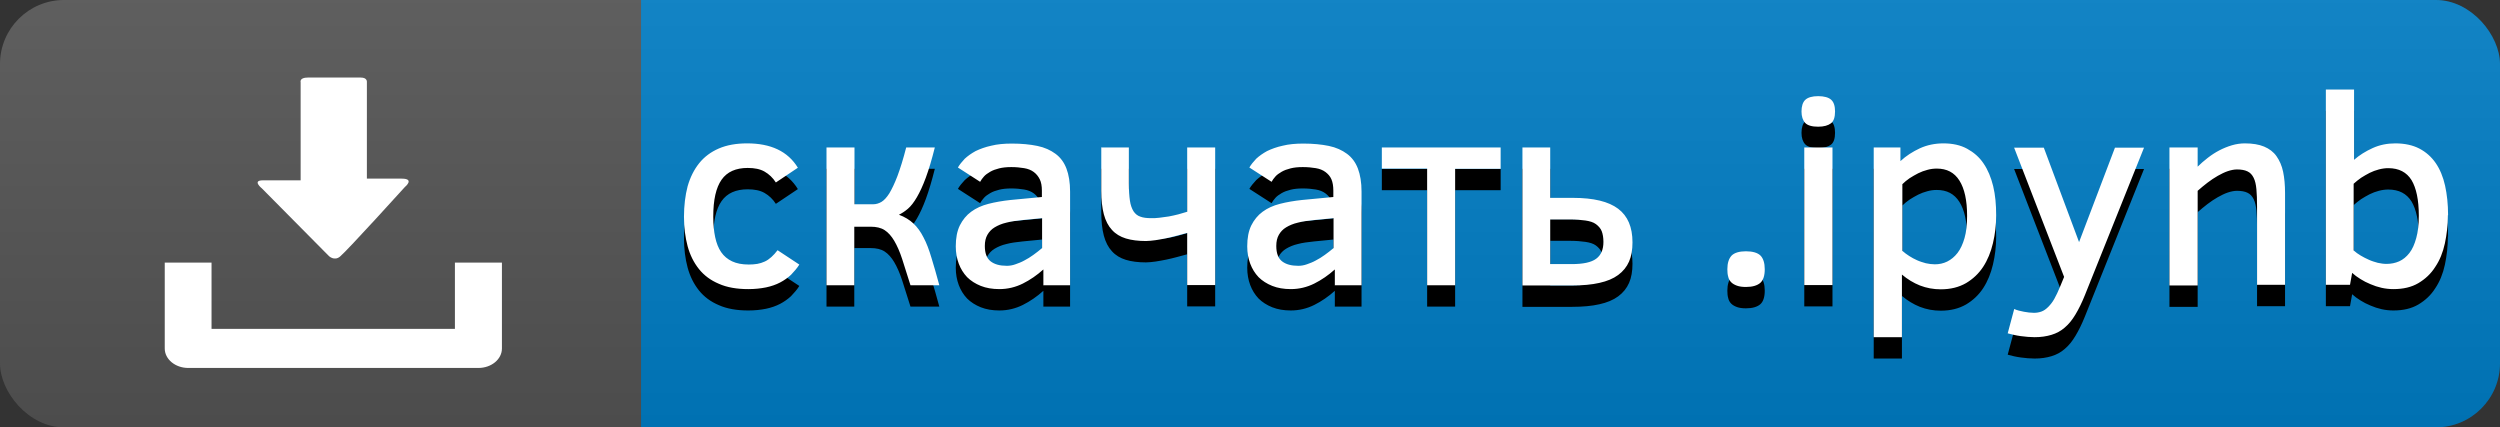<?xml version="1.0" encoding="UTF-8"?><svg id="a" xmlns="http://www.w3.org/2000/svg" width="117" height="20" xmlns:xlink="http://www.w3.org/1999/xlink" viewBox="0 0 117 20"><rect x="0" y="0" width="117" height="20" fill="#333333" stroke="none"/><defs><style>.d{fill:#555;}.e{fill:#fff;}.f{clip-path:url(#b);}.g{fill:none;}.h{fill:url(#c);}.i{fill:#007ec6;}</style><clipPath id="b"><rect class="g" y="0" width="117" height="20" rx="3" ry="3"/></clipPath><linearGradient id="c" x1="-236.46" y1="410.34" x2="-236.46" y2="409.34" gradientTransform="translate(27724 8206.8) scale(117 -20)" gradientUnits="userSpaceOnUse"><stop offset="0" stop-color="#bbb" stop-opacity=".1"/><stop offset="1" stop-color="#000" stop-opacity=".1"/></linearGradient></defs><g class="f"><g><path class="d" d="M0,0H30V20H0V0Z"/><path class="i" d="M30,0H117V20H30V0Z"/><path class="h" d="M0,0H117V20H0V0Z"/></g></g><path d="M37.41,13.38c-.11,.18-.25,.33-.39,.48-.15,.14-.32,.26-.51,.36-.19,.1-.42,.18-.66,.23-.25,.05-.52,.08-.83,.08-.54,0-1-.08-1.38-.25-.38-.16-.69-.39-.93-.69s-.42-.66-.53-1.07c-.11-.41-.17-.87-.17-1.38s.06-1,.17-1.42c.12-.42,.3-.78,.54-1.08,.24-.3,.55-.53,.92-.69,.37-.16,.81-.24,1.33-.24,.54,0,1.02,.09,1.42,.28,.4,.19,.72,.48,.95,.86l-1.03,.69c-.14-.22-.32-.39-.53-.51-.21-.12-.47-.17-.79-.17-.55,0-.96,.18-1.22,.55-.26,.37-.39,.94-.39,1.73,0,.36,.03,.68,.09,.96,.06,.28,.15,.51,.28,.7s.3,.33,.51,.43c.21,.1,.47,.15,.78,.15,.14,0,.28-.01,.4-.03s.24-.06,.35-.11c.11-.05,.21-.12,.31-.21,.1-.09,.19-.19,.29-.32l1.03,.68Zm2.58-5.48v2.66h.87c.14,0,.27-.04,.39-.11,.12-.07,.25-.21,.37-.4,.12-.2,.25-.47,.38-.81,.13-.35,.27-.79,.41-1.34h1.34c-.14,.56-.28,1.03-.42,1.41s-.28,.68-.42,.92c-.14,.24-.28,.42-.42,.54-.14,.12-.28,.21-.42,.28,.27,.1,.5,.24,.68,.41,.18,.17,.34,.39,.47,.65,.14,.26,.26,.58,.37,.95,.11,.37,.24,.79,.37,1.29h-1.35c-.15-.47-.28-.88-.39-1.23-.11-.34-.24-.63-.37-.85-.13-.22-.28-.39-.45-.5-.17-.11-.39-.16-.65-.16h-.77v2.74h-1.3V7.9h1.3Zm8.84,6.44v-.73c-.3,.27-.62,.49-.96,.66-.34,.17-.71,.26-1.1,.26-.33,0-.62-.05-.87-.15-.25-.1-.47-.24-.64-.41-.17-.18-.3-.39-.39-.63-.09-.24-.14-.51-.14-.81,0-.39,.06-.71,.19-.98,.13-.26,.31-.48,.53-.64,.23-.17,.5-.29,.81-.37,.31-.08,.66-.14,1.03-.18l1.47-.14v-.3c0-.21-.03-.39-.1-.53s-.16-.25-.28-.34c-.12-.09-.27-.15-.45-.18-.18-.03-.38-.05-.6-.05s-.41,.02-.57,.06-.3,.09-.42,.16-.22,.14-.29,.22-.14,.17-.18,.25l-1.04-.67c.08-.14,.19-.27,.32-.41,.14-.13,.31-.25,.51-.36,.21-.1,.45-.19,.73-.25,.28-.07,.6-.1,.97-.1,.45,0,.85,.04,1.19,.11s.62,.2,.85,.37c.23,.17,.4,.4,.51,.69,.11,.29,.17,.65,.17,1.08v4.38h-1.26Zm-.06-3.13l-.92,.09c-.28,.03-.53,.06-.75,.12-.22,.05-.4,.13-.55,.22-.15,.09-.26,.21-.34,.35-.08,.14-.12,.31-.12,.52,0,.34,.09,.58,.27,.72,.18,.14,.43,.21,.76,.21,.13,0,.26-.02,.4-.07,.14-.05,.28-.1,.42-.18,.14-.07,.28-.16,.42-.26,.14-.1,.28-.21,.41-.32v-1.41Zm2.76-3.31h1.3v1.69c0,.32,.02,.59,.05,.8,.03,.21,.09,.37,.17,.5,.08,.12,.19,.21,.32,.25,.13,.05,.3,.07,.51,.07,.11,0,.24,0,.38-.02,.14-.02,.29-.04,.44-.06,.15-.03,.3-.06,.45-.1,.15-.04,.29-.08,.41-.12v-3.01h1.31v6.44h-1.31v-2.44c-.16,.04-.32,.09-.48,.13-.17,.04-.33,.09-.5,.12s-.34,.07-.5,.09c-.16,.02-.31,.04-.45,.04-.36,0-.68-.04-.94-.12-.26-.08-.48-.21-.65-.4-.17-.18-.3-.43-.38-.73-.08-.3-.12-.67-.12-1.1v-2.05Zm10.94,6.44v-.73c-.3,.27-.62,.49-.96,.66s-.71,.26-1.1,.26c-.33,0-.62-.05-.87-.15-.25-.1-.47-.24-.64-.41-.17-.18-.3-.39-.39-.63-.09-.24-.14-.51-.14-.81,0-.39,.06-.71,.19-.98,.13-.26,.31-.48,.53-.64,.23-.17,.5-.29,.81-.37,.31-.08,.66-.14,1.03-.18l1.47-.14v-.3c0-.21-.03-.39-.09-.53s-.16-.25-.28-.34c-.12-.09-.27-.15-.45-.18-.18-.03-.38-.05-.61-.05s-.41,.02-.57,.06c-.16,.04-.3,.09-.42,.16-.12,.07-.22,.14-.29,.22s-.14,.17-.18,.25l-1.04-.67c.08-.14,.19-.27,.32-.41,.14-.13,.31-.25,.51-.36,.21-.1,.45-.19,.73-.25,.28-.07,.6-.1,.97-.1,.45,0,.85,.04,1.19,.11s.62,.2,.85,.37c.23,.17,.4,.4,.51,.69s.17,.65,.17,1.08v4.38h-1.26Zm-.06-3.13l-.92,.09c-.28,.03-.53,.06-.75,.12-.22,.05-.4,.13-.55,.22-.15,.09-.26,.21-.34,.35-.08,.14-.12,.31-.12,.52,0,.34,.09,.58,.27,.72,.18,.14,.43,.21,.76,.21,.13,0,.26-.02,.4-.07,.14-.05,.28-.1,.42-.18,.14-.07,.28-.16,.42-.26,.14-.1,.28-.21,.41-.32v-1.41Zm7.82-2.31h-2.13v5.45h-1.31v-5.45h-2.12v-.99h5.56v.99Zm2.32,1.36h1.06c.97,0,1.67,.17,2.12,.51s.67,.86,.67,1.57c0,.35-.05,.65-.16,.9s-.28,.46-.51,.63-.52,.29-.88,.37c-.35,.08-.78,.12-1.27,.12h-2.33V7.9h1.3v2.35Zm2.49,2.06c0-.2-.03-.37-.08-.5-.05-.13-.15-.24-.27-.33s-.29-.14-.49-.17c-.2-.03-.45-.05-.75-.05h-.9v2.09h1c.54,0,.92-.08,1.15-.25s.34-.43,.34-.79Zm7.55,1.28c0,.3-.07,.52-.21,.64-.14,.12-.36,.19-.67,.19-.17,0-.31-.02-.42-.06-.11-.04-.2-.09-.27-.16-.07-.07-.12-.16-.14-.26-.03-.1-.04-.22-.04-.35,0-.29,.07-.5,.2-.64,.13-.13,.36-.2,.67-.2s.55,.07,.68,.2c.13,.13,.2,.35,.2,.64Zm3.29-7.39c0,.27-.06,.46-.19,.56s-.33,.16-.6,.16c-.29,0-.5-.06-.61-.18-.11-.12-.17-.3-.17-.53,0-.25,.06-.44,.18-.55,.12-.11,.32-.17,.6-.17s.49,.06,.61,.17c.12,.11,.18,.29,.18,.55Zm-1.44,8.14V7.9h1.32v6.44h-1.32Zm8.98-3.27c0,.45-.05,.88-.15,1.3-.1,.42-.25,.79-.46,1.11-.21,.32-.48,.57-.8,.76-.33,.19-.72,.29-1.18,.29-.35,0-.67-.06-.98-.18-.3-.12-.58-.29-.84-.51v2.93h-1.32V7.9h1.25v.64c.27-.25,.57-.44,.91-.6,.33-.15,.7-.23,1.1-.23,.43,0,.8,.08,1.11,.25s.57,.39,.77,.69c.2,.29,.35,.65,.45,1.06s.14,.87,.14,1.36Zm-1.36,.02c0-.72-.12-1.27-.36-1.65-.24-.38-.59-.56-1.06-.56-.15,0-.3,.02-.44,.06-.15,.04-.29,.09-.43,.16-.14,.07-.27,.15-.4,.23-.13,.09-.24,.18-.34,.28v3.12c.1,.09,.21,.17,.32,.24,.12,.08,.24,.14,.37,.2,.13,.06,.27,.1,.41,.14,.14,.03,.28,.05,.42,.05,.2,0,.4-.04,.58-.13,.18-.09,.34-.22,.48-.4,.14-.18,.25-.42,.33-.7,.08-.28,.12-.63,.12-1.03Zm2.2,4.36c.14,.06,.29,.1,.46,.13,.16,.03,.32,.05,.47,.05,.12,0,.24-.02,.35-.06s.21-.11,.31-.21c.1-.1,.2-.22,.29-.38,.09-.16,.18-.35,.27-.57l.19-.46-2.34-6.05h1.39l1.65,4.42,1.68-4.42h1.36l-2.77,6.91c-.14,.35-.29,.65-.44,.9s-.31,.45-.5,.61c-.18,.16-.39,.27-.62,.34-.23,.07-.49,.11-.79,.11-.21,0-.42-.02-.65-.05-.22-.03-.43-.08-.61-.13l.3-1.12Zm11.37-1.12v-3.67c0-.32-.01-.59-.03-.81-.02-.22-.06-.4-.13-.54-.07-.14-.16-.24-.29-.3-.12-.06-.29-.09-.49-.09-.13,0-.28,.03-.43,.08s-.31,.13-.47,.22c-.16,.09-.32,.2-.48,.32-.16,.12-.31,.25-.46,.38v4.43h-1.32V7.9h1.32v.9c.14-.14,.29-.27,.47-.41s.35-.25,.54-.35c.19-.1,.39-.18,.59-.24,.2-.06,.41-.09,.61-.09,.36,0,.66,.05,.9,.15,.24,.1,.44,.25,.58,.45,.14,.2,.25,.44,.31,.73s.09,.62,.09,.99v4.3h-1.32Zm8.93-3.27c0,.46-.05,.9-.14,1.32-.09,.42-.24,.79-.45,1.1-.2,.32-.47,.57-.79,.76s-.71,.28-1.17,.28c-.18,0-.37-.02-.55-.06-.18-.04-.36-.1-.52-.17-.17-.07-.33-.15-.47-.24-.15-.09-.28-.19-.39-.29l-.1,.56h-1.13V5.19h1.32v3.29c.25-.22,.54-.4,.87-.55,.33-.15,.68-.22,1.06-.22,.43,0,.81,.08,1.12,.24,.31,.16,.57,.39,.77,.68,.2,.29,.35,.65,.44,1.06,.09,.41,.14,.87,.14,1.38Zm-1.36,.02c0-.74-.12-1.29-.34-1.66-.23-.37-.59-.56-1.09-.56-.14,0-.29,.02-.44,.06-.15,.04-.29,.09-.43,.16-.14,.07-.27,.15-.4,.23-.13,.09-.24,.18-.35,.28v3.12c.1,.09,.21,.17,.33,.24s.25,.14,.39,.2c.13,.06,.27,.1,.41,.14,.14,.03,.27,.05,.41,.05,.21,0,.41-.04,.59-.12s.34-.21,.48-.39c.14-.18,.24-.41,.32-.7,.08-.29,.12-.63,.12-1.04Z"/><path class="e" d="M37.41,12.38c-.11,.18-.25,.33-.39,.48-.15,.14-.32,.26-.51,.36-.19,.1-.42,.18-.66,.23-.25,.05-.52,.08-.83,.08-.54,0-1-.08-1.38-.25-.38-.16-.69-.39-.93-.69s-.42-.66-.53-1.07c-.11-.41-.17-.87-.17-1.38s.06-1,.17-1.42c.12-.42,.3-.78,.54-1.08,.24-.3,.55-.53,.92-.69,.37-.16,.81-.24,1.33-.24,.54,0,1.02,.09,1.42,.28,.4,.19,.72,.48,.95,.86l-1.03,.69c-.14-.22-.32-.39-.53-.51-.21-.12-.47-.17-.79-.17-.55,0-.96,.18-1.22,.55-.26,.37-.39,.94-.39,1.73,0,.36,.03,.68,.09,.96,.06,.28,.15,.51,.28,.7s.3,.33,.51,.43c.21,.1,.47,.15,.78,.15,.14,0,.28-.01,.4-.03s.24-.06,.35-.11c.11-.05,.21-.12,.31-.21,.1-.09,.19-.19,.29-.32l1.03,.68Zm2.58-5.48v2.66h.87c.14,0,.27-.04,.39-.11,.12-.07,.25-.21,.37-.4,.12-.2,.25-.47,.38-.81,.13-.35,.27-.79,.41-1.34h1.34c-.14,.56-.28,1.03-.42,1.41s-.28,.68-.42,.92c-.14,.24-.28,.42-.42,.54-.14,.12-.28,.21-.42,.28,.27,.1,.5,.24,.68,.41,.18,.17,.34,.39,.47,.65,.14,.26,.26,.58,.37,.95,.11,.37,.24,.79,.37,1.29h-1.35c-.15-.47-.28-.88-.39-1.23-.11-.34-.24-.63-.37-.85-.13-.22-.28-.39-.45-.5-.17-.11-.39-.16-.65-.16h-.77v2.74h-1.3V6.9h1.3Zm8.84,6.44v-.73c-.3,.27-.62,.49-.96,.66-.34,.17-.71,.26-1.1,.26-.33,0-.62-.05-.87-.15-.25-.1-.47-.24-.64-.41-.17-.18-.3-.39-.39-.63-.09-.24-.14-.51-.14-.81,0-.39,.06-.71,.19-.98,.13-.26,.31-.48,.53-.64,.23-.17,.5-.29,.81-.37,.31-.08,.66-.14,1.03-.18l1.47-.14v-.3c0-.21-.03-.39-.1-.53s-.16-.25-.28-.34c-.12-.09-.27-.15-.45-.18-.18-.03-.38-.05-.6-.05s-.41,.02-.57,.06-.3,.09-.42,.16-.22,.14-.29,.22-.14,.17-.18,.25l-1.04-.67c.08-.14,.19-.27,.32-.41,.14-.13,.31-.25,.51-.36,.21-.1,.45-.19,.73-.25,.28-.07,.6-.1,.97-.1,.45,0,.85,.04,1.19,.11s.62,.2,.85,.37c.23,.17,.4,.4,.51,.69,.11,.29,.17,.65,.17,1.08v4.38h-1.26Zm-.06-3.13l-.92,.09c-.28,.03-.53,.06-.75,.12-.22,.05-.4,.13-.55,.22-.15,.09-.26,.21-.34,.35-.08,.14-.12,.31-.12,.52,0,.34,.09,.58,.27,.72,.18,.14,.43,.21,.76,.21,.13,0,.26-.02,.4-.07,.14-.05,.28-.1,.42-.18,.14-.07,.28-.16,.42-.26,.14-.1,.28-.21,.41-.32v-1.41Zm2.76-3.31h1.3v1.69c0,.32,.02,.59,.05,.8,.03,.21,.09,.37,.17,.5,.08,.12,.19,.21,.32,.25,.13,.05,.3,.07,.51,.07,.11,0,.24,0,.38-.02,.14-.02,.29-.04,.44-.06,.15-.03,.3-.06,.45-.1,.15-.04,.29-.08,.41-.12v-3.01h1.31v6.44h-1.31v-2.44c-.16,.04-.32,.09-.48,.13-.17,.04-.33,.09-.5,.12s-.34,.07-.5,.09c-.16,.02-.31,.04-.45,.04-.36,0-.68-.04-.94-.12-.26-.08-.48-.21-.65-.4-.17-.18-.3-.43-.38-.73-.08-.3-.12-.67-.12-1.1v-2.05Zm10.94,6.44v-.73c-.3,.27-.62,.49-.96,.66s-.71,.26-1.1,.26c-.33,0-.62-.05-.87-.15-.25-.1-.47-.24-.64-.41-.17-.18-.3-.39-.39-.63-.09-.24-.14-.51-.14-.81,0-.39,.06-.71,.19-.98,.13-.26,.31-.48,.53-.64,.23-.17,.5-.29,.81-.37,.31-.08,.66-.14,1.03-.18l1.47-.14v-.3c0-.21-.03-.39-.09-.53s-.16-.25-.28-.34c-.12-.09-.27-.15-.45-.18-.18-.03-.38-.05-.61-.05s-.41,.02-.57,.06c-.16,.04-.3,.09-.42,.16-.12,.07-.22,.14-.29,.22s-.14,.17-.18,.25l-1.04-.67c.08-.14,.19-.27,.32-.41,.14-.13,.31-.25,.51-.36,.21-.1,.45-.19,.73-.25,.28-.07,.6-.1,.97-.1,.45,0,.85,.04,1.19,.11s.62,.2,.85,.37c.23,.17,.4,.4,.51,.69s.17,.65,.17,1.08v4.38h-1.26Zm-.06-3.13l-.92,.09c-.28,.03-.53,.06-.75,.12-.22,.05-.4,.13-.55,.22-.15,.09-.26,.21-.34,.35-.08,.14-.12,.31-.12,.52,0,.34,.09,.58,.27,.72,.18,.14,.43,.21,.76,.21,.13,0,.26-.02,.4-.07,.14-.05,.28-.1,.42-.18,.14-.07,.28-.16,.42-.26,.14-.1,.28-.21,.41-.32v-1.41Zm7.82-2.31h-2.13v5.45h-1.31V7.89h-2.12v-.99h5.56v.99Zm2.32,1.36h1.06c.97,0,1.67,.17,2.12,.51s.67,.86,.67,1.57c0,.35-.05,.65-.16,.9s-.28,.46-.51,.63-.52,.29-.88,.37c-.35,.08-.78,.12-1.27,.12h-2.33V6.9h1.3v2.35Zm2.49,2.06c0-.2-.03-.37-.08-.5-.05-.13-.15-.24-.27-.33s-.29-.14-.49-.17c-.2-.03-.45-.05-.75-.05h-.9v2.09h1c.54,0,.92-.08,1.15-.25s.34-.43,.34-.79Zm7.55,1.28c0,.3-.07,.52-.21,.64-.14,.12-.36,.19-.67,.19-.17,0-.31-.02-.42-.06-.11-.04-.2-.09-.27-.16-.07-.07-.12-.16-.14-.26-.03-.1-.04-.22-.04-.35,0-.29,.07-.5,.2-.64,.13-.13,.36-.2,.67-.2s.55,.07,.68,.2c.13,.13,.2,.35,.2,.64Zm3.29-7.39c0,.27-.06,.46-.19,.56s-.33,.16-.6,.16c-.29,0-.5-.06-.61-.18-.11-.12-.17-.3-.17-.53,0-.25,.06-.44,.18-.55,.12-.11,.32-.17,.6-.17s.49,.06,.61,.17c.12,.11,.18,.29,.18,.55Zm-1.44,8.14V6.9h1.32v6.44h-1.32Zm8.98-3.27c0,.45-.05,.88-.15,1.3-.1,.42-.25,.79-.46,1.11-.21,.32-.48,.57-.8,.76-.33,.19-.72,.29-1.18,.29-.35,0-.67-.06-.98-.18-.3-.12-.58-.29-.84-.51v2.93h-1.32V6.9h1.25v.64c.27-.25,.57-.44,.91-.6,.33-.15,.7-.23,1.1-.23,.43,0,.8,.08,1.11,.25s.57,.39,.77,.69c.2,.29,.35,.65,.45,1.06s.14,.87,.14,1.36Zm-1.36,.02c0-.72-.12-1.27-.36-1.65-.24-.38-.59-.56-1.06-.56-.15,0-.3,.02-.44,.06-.15,.04-.29,.09-.43,.16-.14,.07-.27,.15-.4,.23-.13,.09-.24,.18-.34,.28v3.12c.1,.09,.21,.17,.32,.24,.12,.08,.24,.14,.37,.2,.13,.06,.27,.1,.41,.14,.14,.03,.28,.05,.42,.05,.2,0,.4-.04,.58-.13,.18-.09,.34-.22,.48-.4,.14-.18,.25-.42,.33-.7,.08-.28,.12-.63,.12-1.03Zm2.2,4.36c.14,.06,.29,.1,.46,.13,.16,.03,.32,.05,.47,.05,.12,0,.24-.02,.35-.06s.21-.11,.31-.21c.1-.1,.2-.22,.29-.38,.09-.16,.18-.35,.27-.57l.19-.46-2.34-6.05h1.39l1.65,4.42,1.68-4.42h1.36l-2.77,6.91c-.14,.35-.29,.65-.44,.9s-.31,.45-.5,.61c-.18,.16-.39,.27-.62,.34-.23,.07-.49,.11-.79,.11-.21,0-.42-.02-.65-.05-.22-.03-.43-.08-.61-.13l.3-1.12Zm11.37-1.12v-3.67c0-.32-.01-.59-.03-.81-.02-.22-.06-.4-.13-.54-.07-.14-.16-.24-.29-.3-.12-.06-.29-.09-.49-.09-.13,0-.28,.03-.43,.08s-.31,.13-.47,.22c-.16,.09-.32,.2-.48,.32-.16,.12-.31,.25-.46,.38v4.43h-1.32V6.9h1.32v.9c.14-.14,.29-.27,.47-.41s.35-.25,.54-.35c.19-.1,.39-.18,.59-.24,.2-.06,.41-.09,.61-.09,.36,0,.66,.05,.9,.15,.24,.1,.44,.25,.58,.45,.14,.2,.25,.44,.31,.73s.09,.62,.09,.99v4.3h-1.32Zm8.93-3.27c0,.46-.05,.9-.14,1.32-.09,.42-.24,.79-.45,1.1-.2,.32-.47,.57-.79,.76s-.71,.28-1.17,.28c-.18,0-.37-.02-.55-.06-.18-.04-.36-.1-.52-.17-.17-.07-.33-.15-.47-.24-.15-.09-.28-.19-.39-.29l-.1,.56h-1.13V4.19h1.32v3.29c.25-.22,.54-.4,.87-.55,.33-.15,.68-.22,1.06-.22,.43,0,.81,.08,1.12,.24,.31,.16,.57,.39,.77,.68,.2,.29,.35,.65,.44,1.06,.09,.41,.14,.87,.14,1.38Zm-1.36,.02c0-.74-.12-1.29-.34-1.66-.23-.37-.59-.56-1.09-.56-.14,0-.29,.02-.44,.06-.15,.04-.29,.09-.43,.16-.14,.07-.27,.15-.4,.23-.13,.09-.24,.18-.35,.28v3.12c.1,.09,.21,.17,.33,.24s.25,.14,.39,.2c.13,.06,.27,.1,.41,.14,.14,.03,.27,.05,.41,.05,.21,0,.41-.04,.59-.12s.34-.21,.48-.39c.14-.18,.24-.41,.32-.7,.08-.29,.12-.63,.12-1.04Z"/><path class="e" d="M21.29,12.29v3.1H9.9v-3.1h-2.19v4.02c0,.5,.49,.91,1.1,.91h13.58c.61,0,1.1-.41,1.1-.91v-4.02h-2.19Zm-5.9-.31l-3.13-3.16s-.48-.38,.04-.38h1.77V3.85s-.07-.22,.33-.22h2.49c.29,0,.28,.19,.28,.19v4.54h1.63c.63,0,.15,.39,.15,.39,0,0-2.67,2.95-3.04,3.26-.27,.22-.52-.03-.52-.03Z"/></svg>